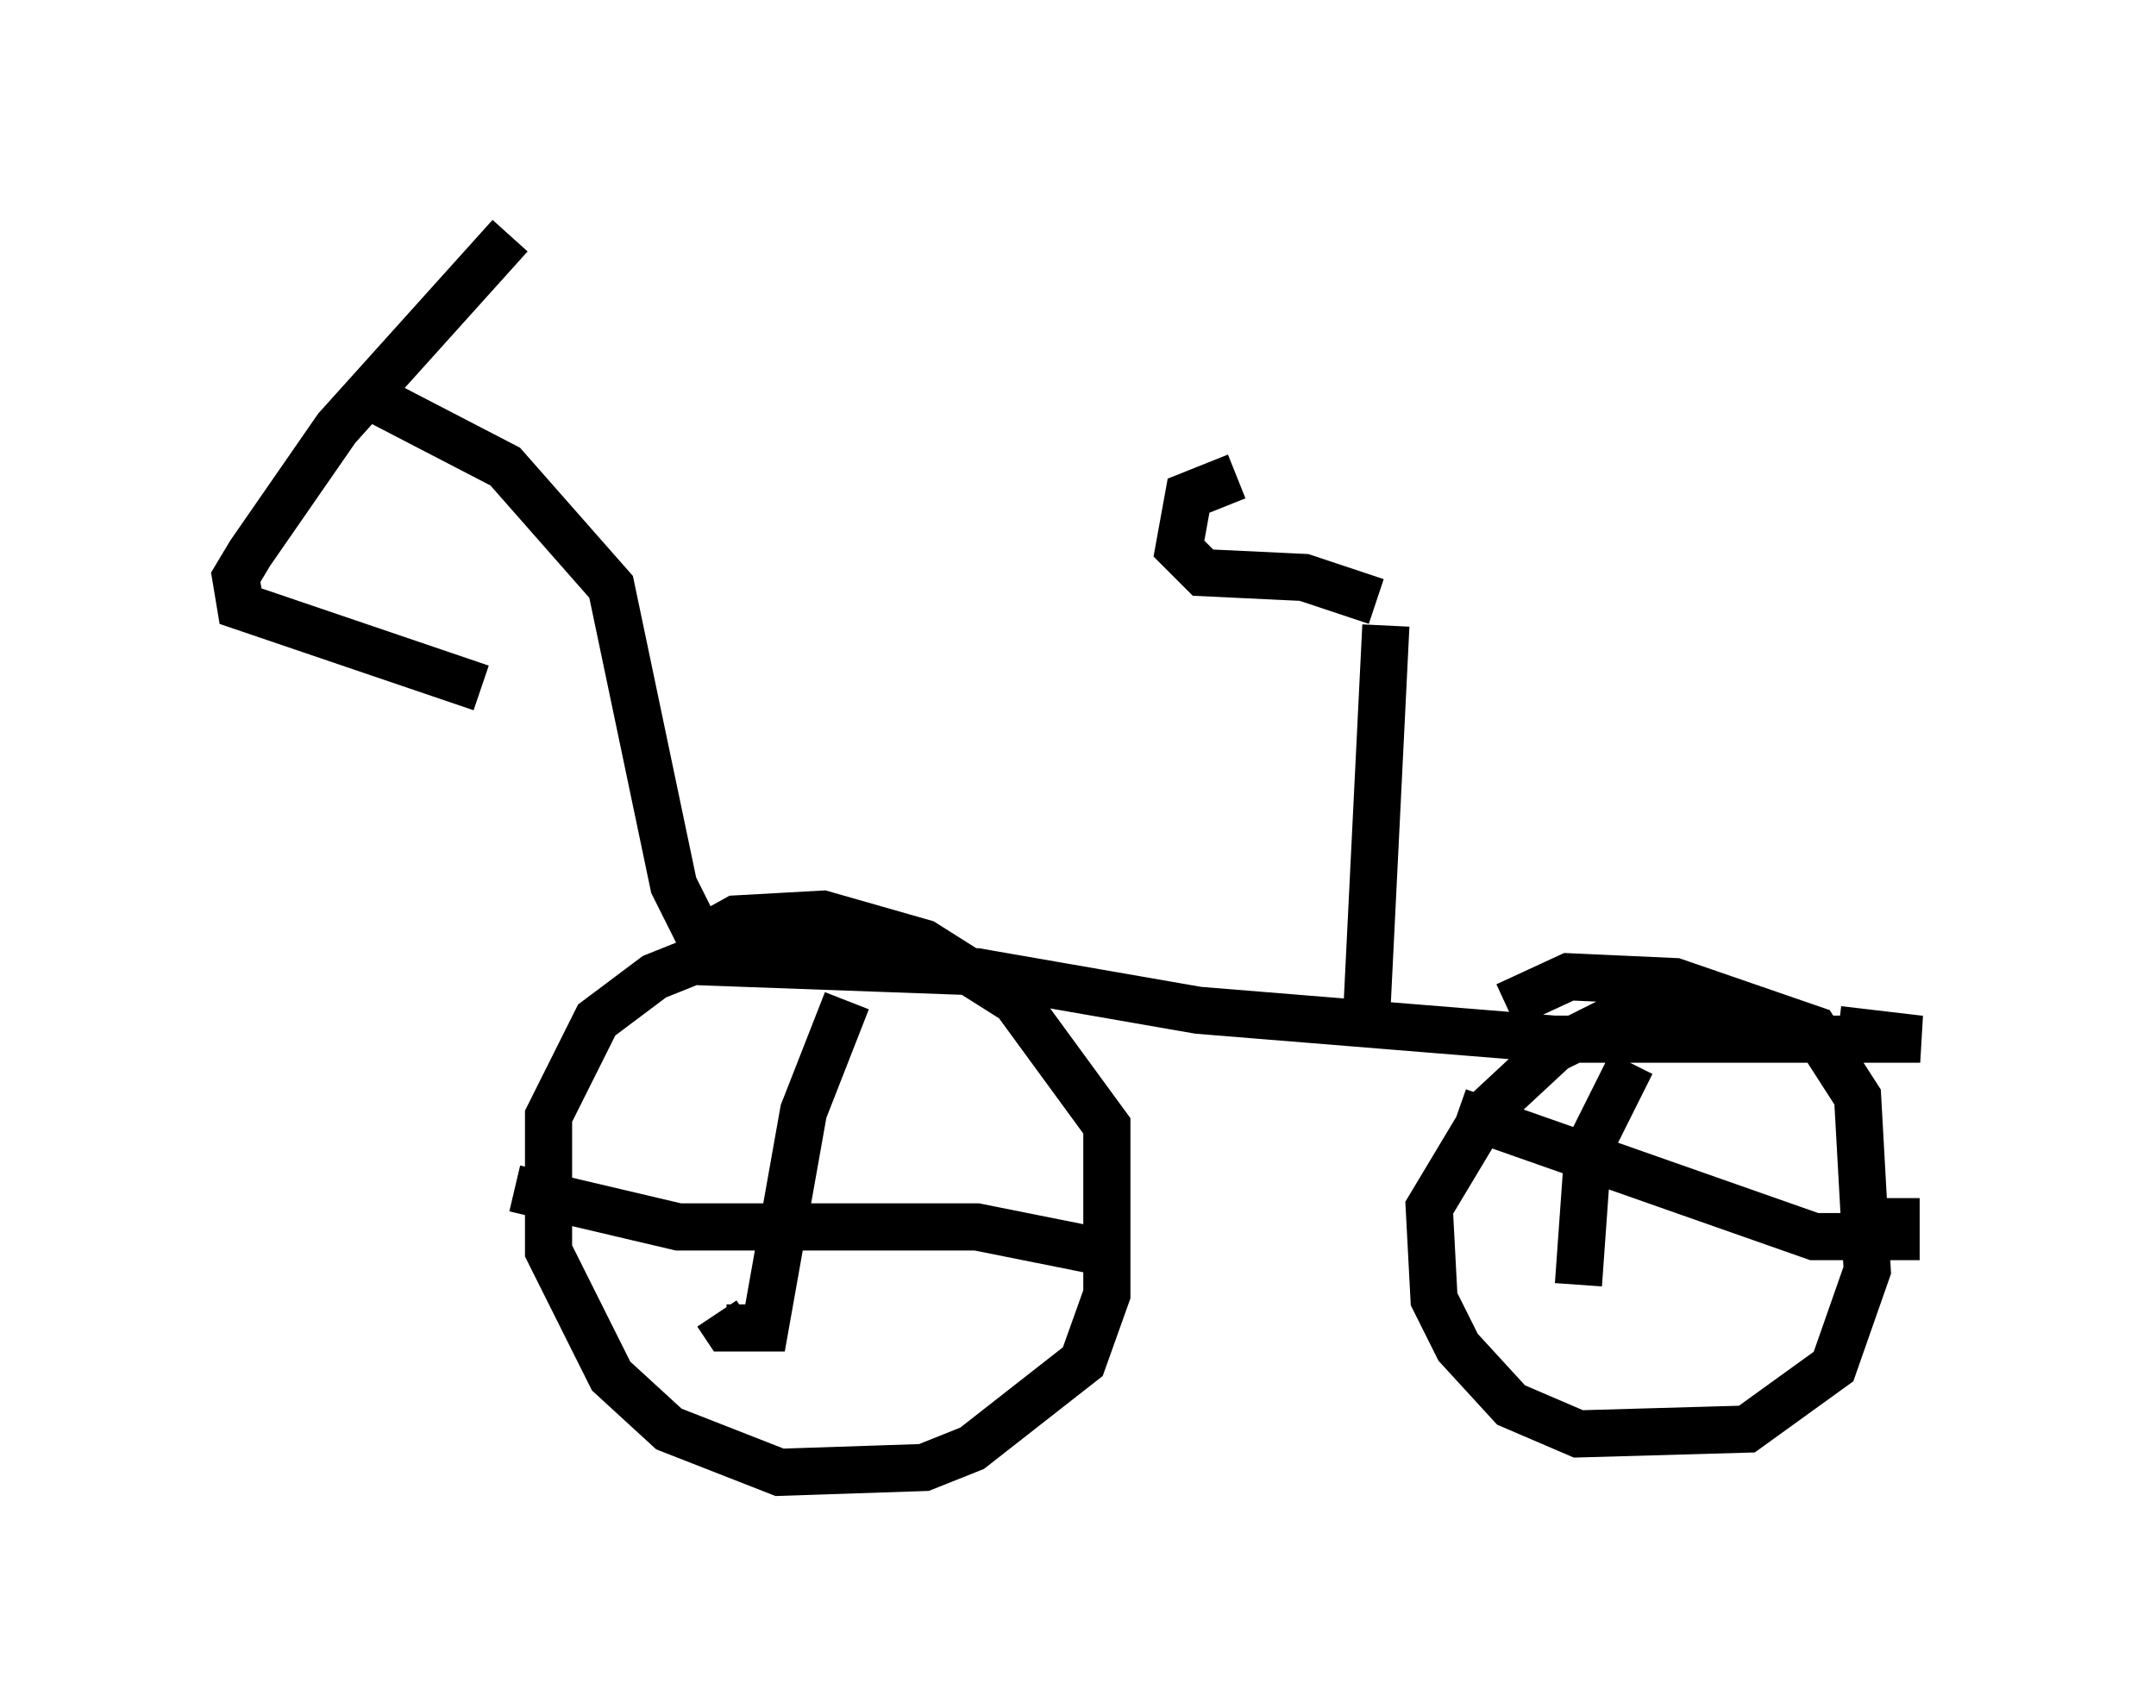 <?xml version="1.0" encoding="utf-8" ?>
<svg baseProfile="full" height="36.236" version="1.1" width="45.73" xmlns="http://www.w3.org/2000/svg" xmlns:ev="http://www.w3.org/2001/xml-events" xmlns:xlink="http://www.w3.org/1999/xlink"><defs /><rect fill="white" height="36.236" width="45.73" x="0" y="0" /><path d="M15.515, 6.225 m-4.696, -1.225 l-3.675, 4.083 -1.838, 2.654 l-0.306, 0.51 0.102, 0.613 l5.104, 1.735 m-2.246, -6.125 l2.756, 1.429 2.246, 2.552 l1.327, 6.329 0.817, 1.633 l5.615, 0.204 4.696, 0.817 l7.554, 0.613 7.758, 0.0 l-1.735, -0.204 m-20.315, -1.735 l-3.267, 0.0 -1.531, 0.613 l-1.225, 0.919 -1.021, 2.042 l0.0, 2.858 1.327, 2.654 l1.225, 1.123 2.348, 0.919 l3.063, -0.102 1.021, -0.408 l2.348, -1.838 0.51, -1.429 l0.0, -3.573 -1.94, -2.654 l-1.94, -1.225 -2.144, -0.613 l-1.838, 0.102 -0.919, 0.51 m3.267, 1.225 l-0.919, 2.348 -0.817, 4.594 l-0.817, 0.0 -0.204, -0.306 m-4.288, -2.654 l3.471, 0.817 6.329, 0.0 l3.063, 0.613 m12.761, -4.9 l-2.552, 0.0 -1.021, 0.51 l-1.429, 1.327 -1.225, 2.042 l0.102, 1.94 0.51, 1.021 l1.123, 1.225 1.429, 0.613 l3.573, -0.102 1.838, -1.327 l0.715, -2.042 -0.204, -3.675 l-0.919, -1.429 -2.96, -1.021 l-2.246, -0.102 -1.327, 0.613 m-1.021, 2.246 l7.554, 2.654 1.735, 0.0 l0.0, -0.817 m-5.615, -2.858 l-0.919, 1.838 -0.204, 2.858 m-4.492, -5.717 l0.408, -8.269 m-0.204, -0.51 l-1.531, -0.51 -2.144, -0.102 l-0.51, -0.51 0.204, -1.123 l1.021, -0.408 " fill="none" stroke="black" stroke-width="1" /></svg>